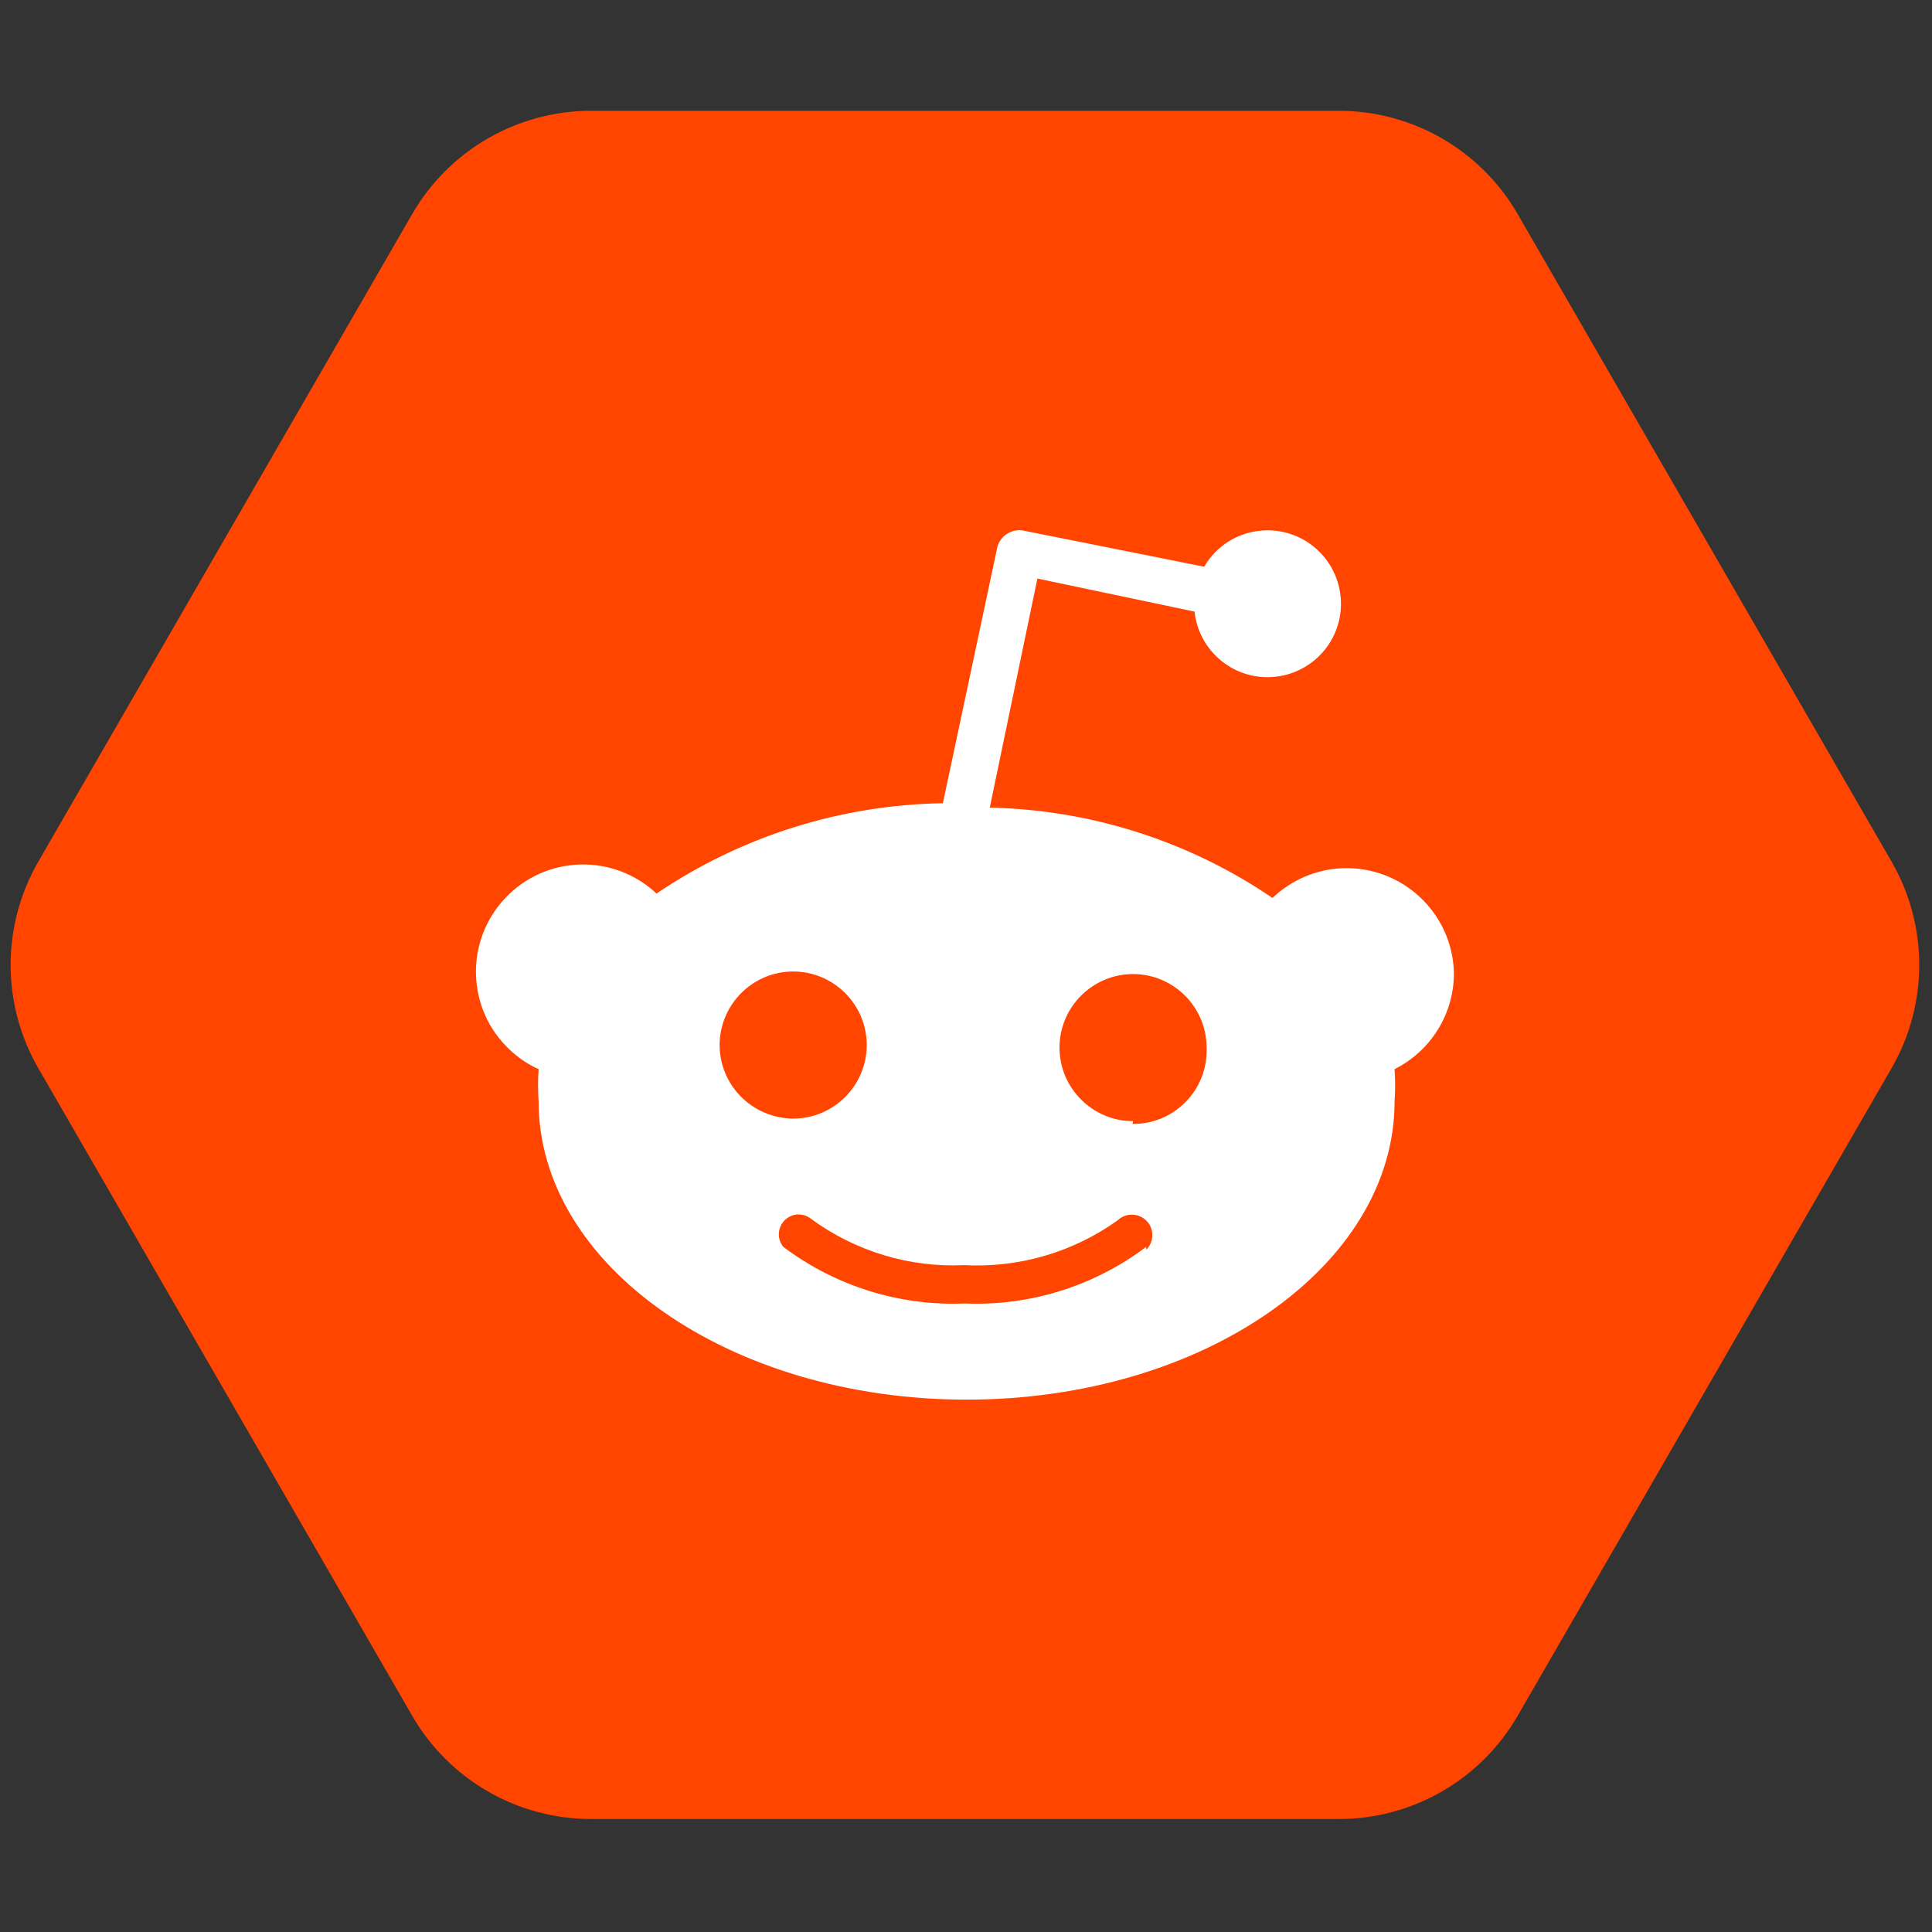 <svg xmlns="http://www.w3.org/2000/svg" xmlns:xlink="http://www.w3.org/1999/xlink" version="1.1" width="256" height="256" viewBox="0 0 256 256" xml:space="preserve">

<rect x="0" y="0" width="256" height="256" fill="#333333" stroke="none"/>

<defs>
</defs>
<g style="stroke: none; stroke-width: 0; stroke-dasharray: none; stroke-linecap: butt; stroke-linejoin: miter; stroke-miterlimit: 10; fill: none; fill-rule: nonzero; opacity: 1;" transform="translate(1.407 1.407) scale(2.81 2.81)" >
	<path d="M 62.631 4.724 H 27.369 c -3.479 0 -6.693 1.856 -8.433 4.869 L 1.305 40.131 c -1.739 3.013 -1.739 6.725 0 9.737 l 17.631 30.538 c 1.739 3.013 4.954 4.869 8.433 4.869 h 35.263 c 3.479 0 6.693 -1.856 8.433 -4.869 l 17.631 -30.538 c 1.739 -3.013 1.739 -6.725 0 -9.737 L 71.064 9.593 C 69.325 6.58 66.11 4.724 62.631 4.724 z" style="stroke: none; stroke-width: 1; stroke-dasharray: none; stroke-linecap: butt; stroke-linejoin: miter; stroke-miterlimit: 10; fill: rgb(255,69,0); fill-rule: nonzero; opacity: 1;" transform=" matrix(1 0 0 1 0 0) " stroke-linecap="round" />
	<path d="M 68.057 45.31 c -0.103 -2.788 -2.444 -4.966 -5.241 -4.871 c -1.239 0.043 -2.418 0.551 -3.313 1.403 c -3.942 -2.685 -8.572 -4.157 -13.331 -4.26 l 2.246 -10.801 l 7.41 1.558 c 0.206 1.902 1.91 3.279 3.812 3.072 c 1.902 -0.206 3.279 -1.91 3.072 -3.812 c -0.207 -1.902 -1.91 -3.279 -3.812 -3.072 c -1.093 0.112 -2.074 0.749 -2.616 1.696 l -8.486 -1.696 c -0.576 -0.129 -1.153 0.232 -1.283 0.818 c 0 0.008 0 0.008 0 0.017 L 43.96 37.375 c -4.819 0.078 -9.51 1.558 -13.503 4.26 c -2.031 -1.91 -5.233 -1.816 -7.143 0.224 c -1.91 2.031 -1.816 5.233 0.224 7.143 c 0.396 0.37 0.852 0.689 1.36 0.912 c -0.035 0.508 -0.035 1.016 0 1.523 c 0 7.754 9.036 14.062 20.181 14.062 s 20.181 -6.3 20.181 -14.062 c 0.035 -0.508 0.035 -1.016 0 -1.523 C 66.998 49.045 68.092 47.255 68.057 45.31 z M 33.434 48.778 c 0 -1.91 1.558 -3.468 3.468 -3.468 c 1.91 0 3.468 1.558 3.468 3.468 c 0 1.91 -1.558 3.468 -3.468 3.468 C 34.984 52.229 33.434 50.688 33.434 48.778 z M 53.547 58.434 v -0.138 c -2.461 1.85 -5.473 2.797 -8.555 2.668 c -3.081 0.129 -6.093 -0.818 -8.555 -2.668 c -0.327 -0.396 -0.267 -0.989 0.129 -1.316 c 0.344 -0.284 0.835 -0.284 1.188 0 c 2.083 1.523 4.622 2.298 7.203 2.177 c 2.582 0.138 5.13 -0.602 7.238 -2.108 c 0.379 -0.37 0.998 -0.362 1.369 0.017 C 53.934 57.444 53.926 58.064 53.547 58.434 z M 53.074 52.496 c -0.06 0 -0.112 0 -0.172 0 l 0.026 -0.129 c -1.91 0 -3.468 -1.558 -3.468 -3.468 s 1.558 -3.468 3.468 -3.468 c 1.91 0 3.468 1.558 3.468 3.468 C 56.473 50.809 54.984 52.418 53.074 52.496 z" style="stroke: none; stroke-width: 1; stroke-dasharray: none; stroke-linecap: butt; stroke-linejoin: miter; stroke-miterlimit: 10; fill: rgb(255,255,255); fill-rule: nonzero; opacity: 1;" transform=" matrix(1 0 0 1 0 0) " stroke-linecap="round" />
</g>
</svg>